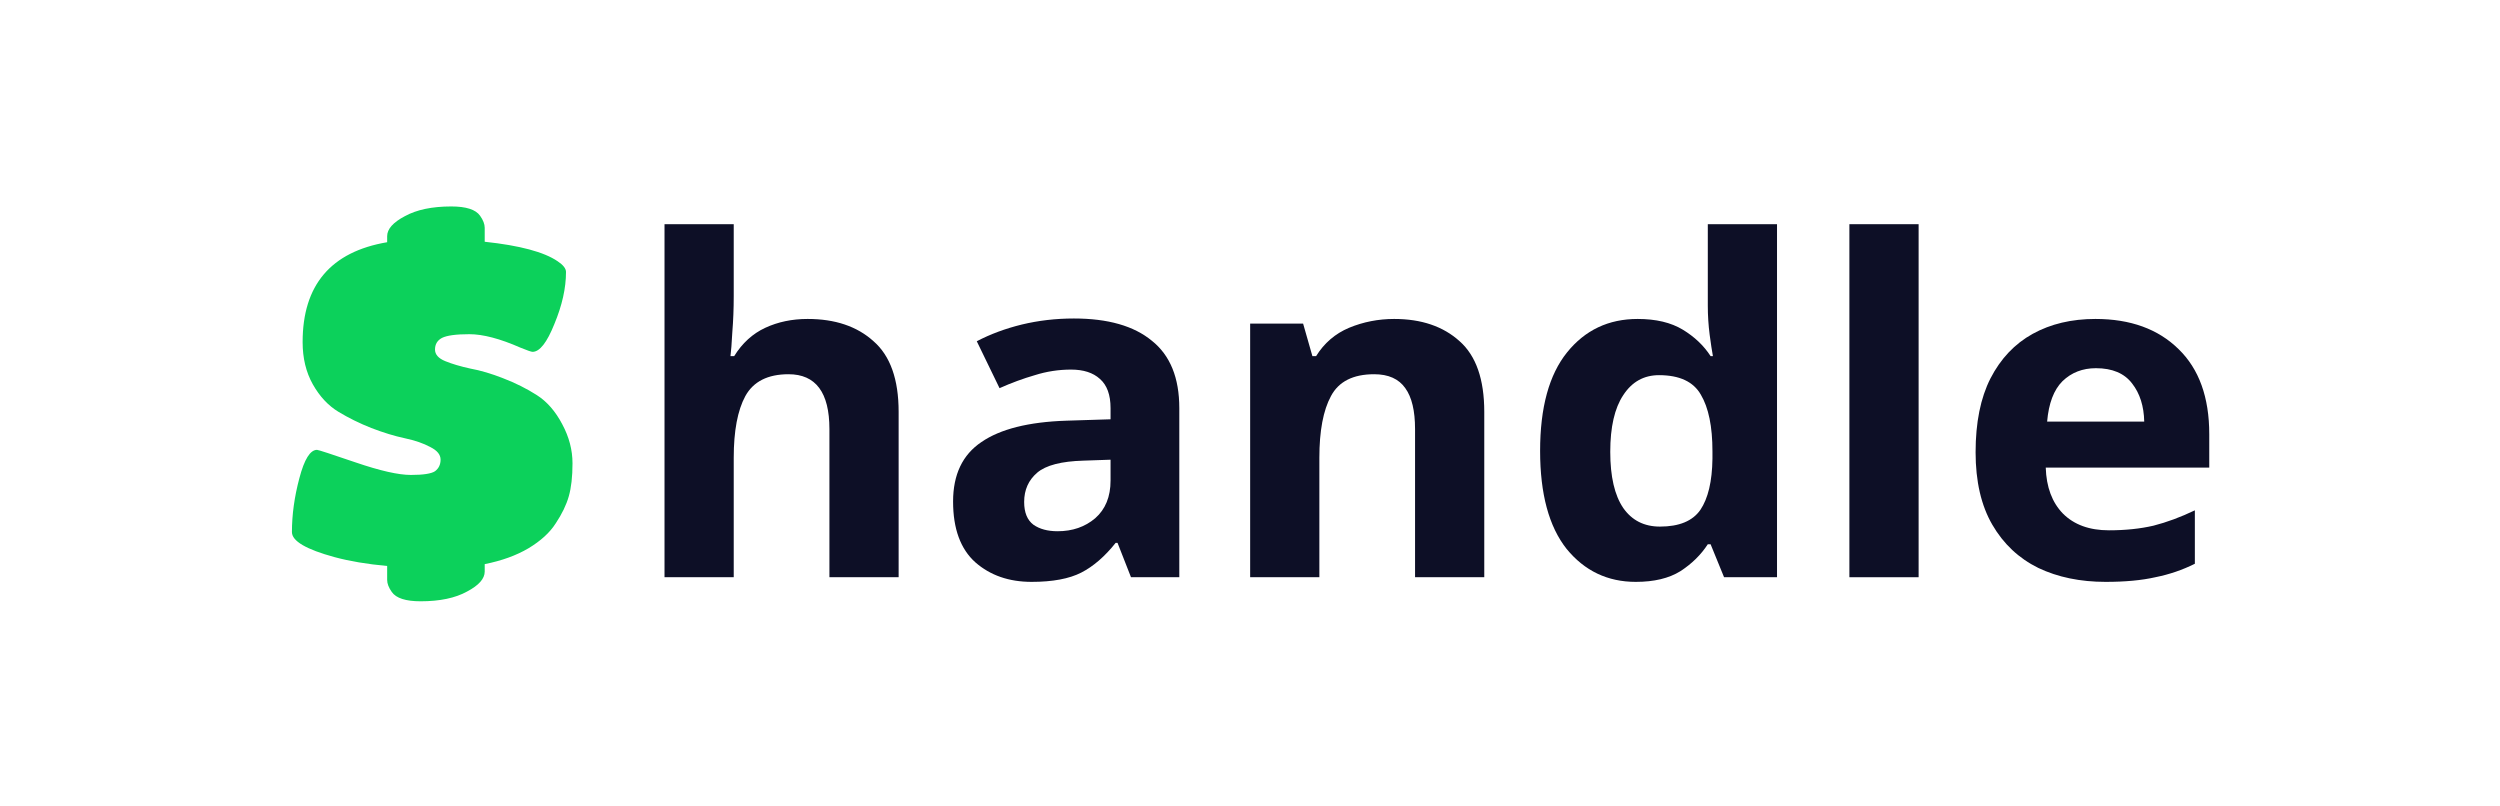 <svg width="1550" height="500" viewBox="0 0 1550 500" fill="none" xmlns="http://www.w3.org/2000/svg">
<path d="M240.04 146.432C240.04 142.016 243.688 137.888 250.984 134.048C258.28 130.016 267.88 128 279.784 128C289 128 294.952 129.92 297.64 133.76C299.56 136.448 300.52 138.944 300.52 141.248V149.888C322.216 152.192 337.288 156.224 345.736 161.984C349.192 164.288 350.92 166.496 350.92 168.608C350.92 178.592 348.52 189.344 343.72 200.864C339.112 212.384 334.6 218.144 330.184 218.144C329.416 218.144 326.92 217.28 322.696 215.552C310.024 209.984 299.464 207.2 291.016 207.2C282.76 207.2 277.096 207.968 274.024 209.504C271.144 211.04 269.704 213.44 269.704 216.704C269.704 219.776 271.816 222.176 276.04 223.904C280.264 225.632 285.448 227.168 291.592 228.512C297.928 229.664 304.744 231.68 312.04 234.56C319.528 237.44 326.44 240.896 332.776 244.928C339.112 248.96 344.392 255.008 348.616 263.072C352.84 270.944 354.952 279.008 354.952 287.264C354.952 295.52 354.184 302.336 352.648 307.712C351.112 313.088 348.424 318.656 344.584 324.416C340.936 330.176 335.272 335.36 327.592 339.968C320.104 344.384 311.08 347.648 300.52 349.76V354.368C300.52 358.784 296.872 362.912 289.576 366.752C282.28 370.784 272.68 372.8 260.776 372.8C251.56 372.8 245.608 370.88 242.92 367.04C241 364.352 240.04 361.856 240.04 359.552V350.912C227.56 349.76 216.712 347.936 207.496 345.44C189.832 340.64 181 335.456 181 329.888C181 319.136 182.536 308 185.608 296.48C188.68 284.768 192.328 278.912 196.552 278.912C197.32 278.912 205.288 281.504 220.456 286.688C235.624 291.872 247.048 294.464 254.728 294.464C262.408 294.464 267.4 293.696 269.704 292.16C272.008 290.432 273.16 288.032 273.16 284.96C273.16 281.888 271.048 279.296 266.824 277.184C262.6 274.88 257.32 273.056 250.984 271.712C244.648 270.368 237.736 268.256 230.248 265.376C222.952 262.496 216.136 259.136 209.8 255.296C203.464 251.456 198.184 245.792 193.96 238.304C189.736 230.816 187.624 222.08 187.624 212.096C187.624 176.768 205.096 156.128 240.04 150.176V146.432Z" fill="#0CD15B"/>
<path d="M454.912 183.64C454.912 191.32 454.624 198.712 454.048 205.816C453.664 212.92 453.28 217.912 452.896 220.792H455.2C460.192 212.728 466.624 206.872 474.496 203.224C482.368 199.576 491.104 197.752 500.704 197.752C517.792 197.752 531.424 202.36 541.6 211.576C551.968 220.6 557.152 235.192 557.152 255.352V357.88H514.24V266.008C514.24 243.352 505.792 232.024 488.896 232.024C476.032 232.024 467.104 236.536 462.112 245.56C457.312 254.392 454.912 267.16 454.912 283.864V357.88H412V139H454.912V183.64Z" fill="#0D0F26"/>
<path d="M665.793 197.464C686.913 197.464 703.041 202.072 714.177 211.288C725.505 220.312 731.169 234.232 731.169 253.048V357.88H701.217L692.865 336.568H691.713C684.993 345.016 677.889 351.16 670.401 355C662.913 358.84 652.641 360.76 639.585 360.76C625.569 360.76 613.953 356.728 604.737 348.664C595.521 340.408 590.913 327.832 590.913 310.936C590.913 294.232 596.769 281.944 608.481 274.072C620.193 266.008 637.761 261.592 661.185 260.824L688.545 259.96V253.048C688.545 244.792 686.337 238.744 681.921 234.904C677.697 231.064 671.745 229.144 664.065 229.144C656.385 229.144 648.897 230.296 641.601 232.6C634.305 234.712 627.009 237.4 619.713 240.664L605.601 211.576C614.049 207.16 623.361 203.704 633.537 201.208C643.905 198.712 654.657 197.464 665.793 197.464ZM671.841 285.592C658.017 285.976 648.417 288.472 643.041 293.08C637.665 297.688 634.977 303.736 634.977 311.224C634.977 317.752 636.897 322.456 640.737 325.336C644.577 328.024 649.569 329.368 655.713 329.368C664.929 329.368 672.705 326.68 679.041 321.304C685.377 315.736 688.545 307.96 688.545 297.976V285.016L671.841 285.592Z" fill="#0D0F26"/>
<path d="M864.374 197.752C881.27 197.752 894.806 202.36 904.982 211.576C915.158 220.6 920.246 235.192 920.246 255.352V357.88H877.334V266.008C877.334 254.68 875.318 246.232 871.286 240.664C867.254 234.904 860.822 232.024 851.99 232.024C838.934 232.024 830.006 236.536 825.206 245.56C820.406 254.392 818.006 267.16 818.006 283.864V357.88H775.094V200.632H807.926L813.686 220.792H815.99C820.982 212.728 827.798 206.872 836.438 203.224C845.27 199.576 854.582 197.752 864.374 197.752Z" fill="#0D0F26"/>
<path d="M1014.2 360.76C996.727 360.76 982.423 353.944 971.287 340.312C960.343 326.488 954.871 306.232 954.871 279.544C954.871 252.664 960.439 232.312 971.575 218.488C982.711 204.664 997.303 197.752 1015.35 197.752C1026.68 197.752 1035.99 199.96 1043.29 204.376C1050.58 208.792 1056.34 214.264 1060.57 220.792H1062.01C1061.43 217.72 1060.76 213.304 1059.99 207.544C1059.22 201.592 1058.84 195.544 1058.84 189.4V139H1101.75V357.88H1068.92L1060.57 337.432H1058.84C1054.61 343.96 1048.95 349.528 1041.85 354.136C1034.74 358.552 1025.53 360.76 1014.2 360.76ZM1029.17 326.488C1041.08 326.488 1049.43 323.032 1054.23 316.12C1059.03 309.016 1061.53 298.456 1061.72 284.44V279.832C1061.72 264.472 1059.32 252.76 1054.52 244.696C1049.91 236.632 1041.27 232.6 1028.6 232.6C1019.19 232.6 1011.8 236.728 1006.42 244.984C1001.05 253.048 998.359 264.76 998.359 280.12C998.359 295.48 1001.05 307.096 1006.42 314.968C1011.8 322.648 1019.38 326.488 1029.17 326.488Z" fill="#0D0F26"/>
<path d="M1189.54 357.88H1146.62V139H1189.54V357.88Z" fill="#0D0F26"/>
<path d="M1299.17 197.752C1320.87 197.752 1338.05 203.992 1350.73 216.472C1363.4 228.76 1369.74 246.328 1369.74 269.176V289.912H1268.36C1268.74 302.008 1272.3 311.512 1279.02 318.424C1285.93 325.336 1295.43 328.792 1307.53 328.792C1317.7 328.792 1326.92 327.832 1335.18 325.912C1343.43 323.8 1351.97 320.632 1360.81 316.408V349.528C1353.13 353.368 1344.97 356.152 1336.33 357.88C1327.88 359.8 1317.61 360.76 1305.51 360.76C1289.77 360.76 1275.85 357.88 1263.75 352.12C1251.66 346.168 1242.15 337.24 1235.24 325.336C1228.33 313.432 1224.87 298.456 1224.87 280.408C1224.87 261.976 1227.94 246.712 1234.09 234.616C1240.42 222.328 1249.16 213.112 1260.3 206.968C1271.43 200.824 1284.39 197.752 1299.17 197.752ZM1299.46 228.28C1291.21 228.28 1284.29 230.968 1278.73 236.344C1273.35 241.72 1270.18 250.072 1269.22 261.4H1329.42C1329.22 251.8 1326.73 243.928 1321.93 237.784C1317.13 231.448 1309.64 228.28 1299.46 228.28Z" fill="#0D0F26"/>
</svg>
